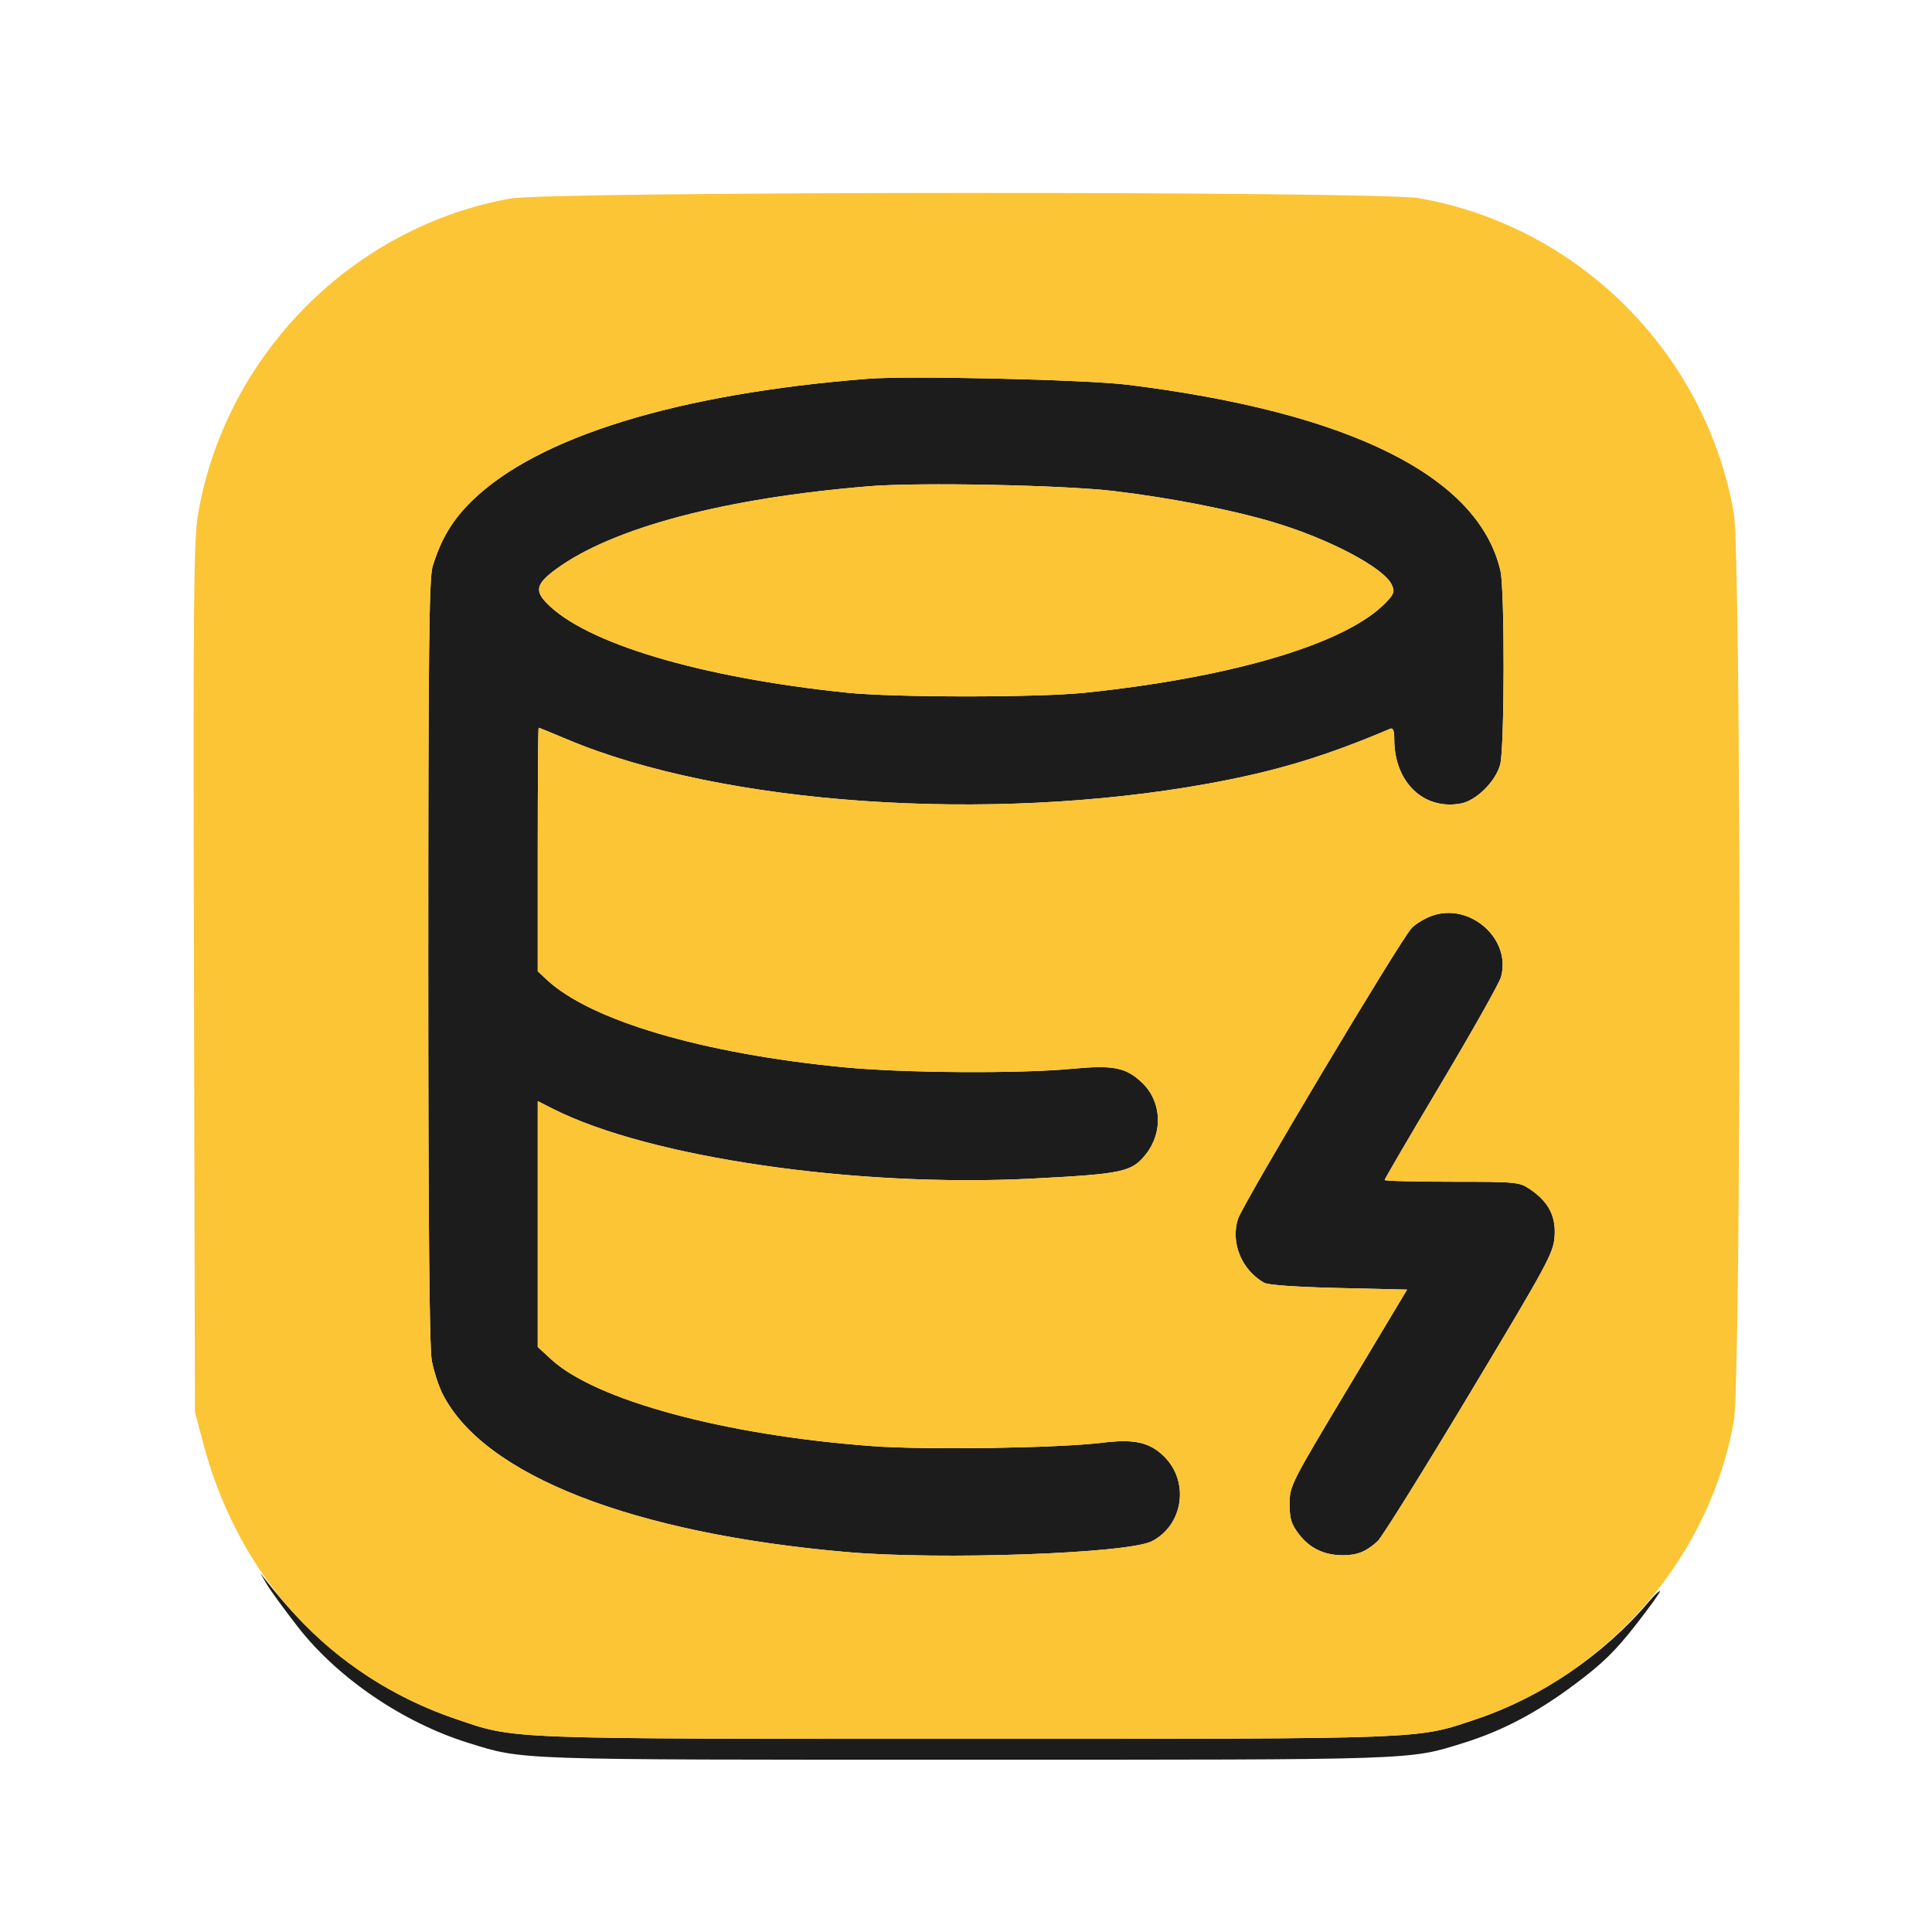<svg xmlns="http://www.w3.org/2000/svg" width="600" height="600" viewBox="0 0 600 600" version="1.1"><path d="M 269.500 117.629 C 210.357 122.284, 166.982 135.654, 146.612 155.507 C 140.518 161.446, 136.976 167.341, 134.351 175.909 C 133.249 179.505, 133 202.094, 133 298.475 C 133 379.442, 133.343 418.488, 134.089 422.526 C 134.689 425.768, 136.217 430.463, 137.485 432.960 C 150.293 458.173, 196.462 476.215, 263 482.009 C 292.049 484.539, 350.331 482.466, 357.730 478.640 C 367.475 473.600, 369.445 460.245, 361.600 452.400 C 357.125 447.925, 352.281 446.820, 342.478 448.035 C 328.832 449.727, 287.738 450.348, 271 449.116 C 225.127 445.737, 184.940 434.869, 171.112 422.103 L 167 418.307 167 380.137 L 167 341.966 171.750 344.370 C 201.652 359.500, 266.061 368.859, 320.729 366.017 C 348.864 364.554, 351.511 363.980, 355.912 358.385 C 361.286 351.553, 360.740 341.980, 354.647 336.215 C 349.634 331.472, 345.787 330.718, 332.798 331.935 C 316.417 333.469, 280.814 333.238, 262.411 331.478 C 218.408 327.270, 183.320 316.943, 169.750 304.207 L 167 301.626 167 263.813 C 167 243.016, 167.126 226, 167.280 226 C 167.435 226, 171.372 227.607, 176.030 229.572 C 224.347 249.951, 307.043 255.698, 375 243.400 C 396.048 239.591, 411.440 234.958, 431.750 226.318 C 432.625 225.945, 433.002 226.942, 433.006 229.643 C 433.025 242.922, 442.155 251.694, 453.701 249.528 C 458.466 248.634, 464.423 242.742, 465.885 237.477 C 467.268 232.495, 467.344 183.202, 465.978 177.282 C 459.202 147.920, 419.226 127.992, 350 119.468 C 337.087 117.878, 282.253 116.626, 269.500 117.629 M 270 150.996 C 225.182 154.657, 190.387 163.847, 172.803 176.668 C 166.650 181.154, 165.995 183.339, 169.653 187.168 C 181.641 199.716, 217.312 210.396, 263 215.116 C 277.925 216.658, 322.266 216.665, 337 215.128 C 383.211 210.307, 418.300 199.776, 430.419 187.093 C 432.954 184.439, 433.193 183.719, 432.232 181.610 C 429.820 176.317, 412.669 167.279, 395.225 162.108 C 382.267 158.267, 363.398 154.588, 346 152.510 C 330.221 150.625, 285.461 149.734, 270 150.996 M 444.583 284.451 C 442.429 285.236, 439.661 286.919, 438.432 288.189 C 434.919 291.821, 385.843 374.019, 384.429 378.639 C 382.171 386.017, 385.566 394.300, 392.500 398.336 C 393.767 399.073, 402.286 399.683, 415.743 400 L 436.985 400.500 418.743 430.938 C 400.840 460.808, 400.500 461.481, 400.500 467.016 C 400.500 471.690, 400.993 473.302, 403.382 476.434 C 406.730 480.824, 411.255 483, 417.034 483 C 421.506 483, 424.243 481.892, 427.840 478.625 C 429.127 477.456, 441.931 456.925, 456.294 433 C 480.756 392.252, 482.433 389.152, 482.793 384 C 483.236 377.653, 480.903 373.199, 475.078 369.274 C 471.837 367.089, 470.885 367, 450.852 367 C 439.383 367, 430 366.757, 430 366.461 C 430 366.165, 437.924 352.619, 447.608 336.360 C 457.293 320.101, 465.637 305.276, 466.151 303.415 C 469.427 291.549, 456.438 280.128, 444.583 284.451 M 82.860 492 C 83.988 493.925, 88.314 499.871, 92.474 505.214 C 104.906 521.181, 125.179 534.973, 145.500 541.286 C 162.735 546.640, 158.587 546.500, 300 546.500 C 441.413 546.500, 437.265 546.640, 454.500 541.286 C 466.565 537.537, 477.335 531.856, 489.201 522.979 C 497.651 516.658, 501.583 512.826, 507.895 504.764 C 512.292 499.149, 515.716 494.383, 515.506 494.173 C 515.296 493.962, 513.655 495.525, 511.860 497.645 C 498.126 513.871, 478.516 527.180, 458.416 533.914 C 439.674 540.193, 444.691 540, 300.119 539.997 C 155.281 539.993, 160.214 540.185, 141.500 533.818 C 118.552 526.010, 99.121 511.918, 83.154 491.499 L 80.809 488.500 82.860 492" stroke="none" fill="#1d1c1c" fill-rule="evenodd"/><path d="M 158.500 61.657 C 109.383 70.495, 70.028 110.233, 61.518 159.583 C 60.138 167.584, 59.986 184.750, 60.245 303.583 L 60.539 438.500 63.202 448.500 C 74.196 489.801, 102.376 520.507, 141.500 533.818 C 160.214 540.185, 155.281 539.993, 300.119 539.997 C 444.691 540, 439.674 540.193, 458.416 533.914 C 499.424 520.175, 531.062 483.560, 538.458 441.282 C 540.779 428.012, 540.774 172.699, 538.452 159.385 C 529.791 109.722, 490.251 70.179, 440.619 61.545 C 427.798 59.315, 170.952 59.417, 158.500 61.657 M 269.500 117.629 C 210.357 122.284, 166.982 135.654, 146.612 155.507 C 140.518 161.446, 136.976 167.341, 134.351 175.909 C 133.249 179.505, 133 202.094, 133 298.475 C 133 379.442, 133.343 418.488, 134.089 422.526 C 134.689 425.768, 136.217 430.463, 137.485 432.960 C 150.293 458.173, 196.462 476.215, 263 482.009 C 292.049 484.539, 350.331 482.466, 357.730 478.640 C 367.475 473.600, 369.445 460.245, 361.600 452.400 C 357.125 447.925, 352.281 446.820, 342.478 448.035 C 328.832 449.727, 287.738 450.348, 271 449.116 C 225.127 445.737, 184.940 434.869, 171.112 422.103 L 167 418.307 167 380.137 L 167 341.966 171.750 344.370 C 201.652 359.500, 266.061 368.859, 320.729 366.017 C 348.864 364.554, 351.511 363.980, 355.912 358.385 C 361.286 351.553, 360.740 341.980, 354.647 336.215 C 349.634 331.472, 345.787 330.718, 332.798 331.935 C 316.417 333.469, 280.814 333.238, 262.411 331.478 C 218.408 327.270, 183.320 316.943, 169.750 304.207 L 167 301.626 167 263.813 C 167 243.016, 167.126 226, 167.280 226 C 167.435 226, 171.372 227.607, 176.030 229.572 C 224.347 249.951, 307.043 255.698, 375 243.400 C 396.048 239.591, 411.440 234.958, 431.750 226.318 C 432.625 225.945, 433.002 226.942, 433.006 229.643 C 433.025 242.922, 442.155 251.694, 453.701 249.528 C 458.466 248.634, 464.423 242.742, 465.885 237.477 C 467.268 232.495, 467.344 183.202, 465.978 177.282 C 459.202 147.920, 419.226 127.992, 350 119.468 C 337.087 117.878, 282.253 116.626, 269.500 117.629 M 270 150.996 C 225.182 154.657, 190.387 163.847, 172.803 176.668 C 166.650 181.154, 165.995 183.339, 169.653 187.168 C 181.641 199.716, 217.312 210.396, 263 215.116 C 277.925 216.658, 322.266 216.665, 337 215.128 C 383.211 210.307, 418.300 199.776, 430.419 187.093 C 432.954 184.439, 433.193 183.719, 432.232 181.610 C 429.820 176.317, 412.669 167.279, 395.225 162.108 C 382.267 158.267, 363.398 154.588, 346 152.510 C 330.221 150.625, 285.461 149.734, 270 150.996 M 444.583 284.451 C 442.429 285.236, 439.661 286.919, 438.432 288.189 C 434.919 291.821, 385.843 374.019, 384.429 378.639 C 382.171 386.017, 385.566 394.300, 392.500 398.336 C 393.767 399.073, 402.286 399.683, 415.743 400 L 436.985 400.500 418.743 430.938 C 400.840 460.808, 400.500 461.481, 400.500 467.016 C 400.500 471.690, 400.993 473.302, 403.382 476.434 C 406.730 480.824, 411.255 483, 417.034 483 C 421.506 483, 424.243 481.892, 427.840 478.625 C 429.127 477.456, 441.931 456.925, 456.294 433 C 480.756 392.252, 482.433 389.152, 482.793 384 C 483.236 377.653, 480.903 373.199, 475.078 369.274 C 471.837 367.089, 470.885 367, 450.852 367 C 439.383 367, 430 366.757, 430 366.461 C 430 366.165, 437.924 352.619, 447.608 336.360 C 457.293 320.101, 465.637 305.276, 466.151 303.415 C 469.427 291.549, 456.438 280.128, 444.583 284.451" stroke="none" fill="#fbc535" fill-rule="evenodd"/></svg>